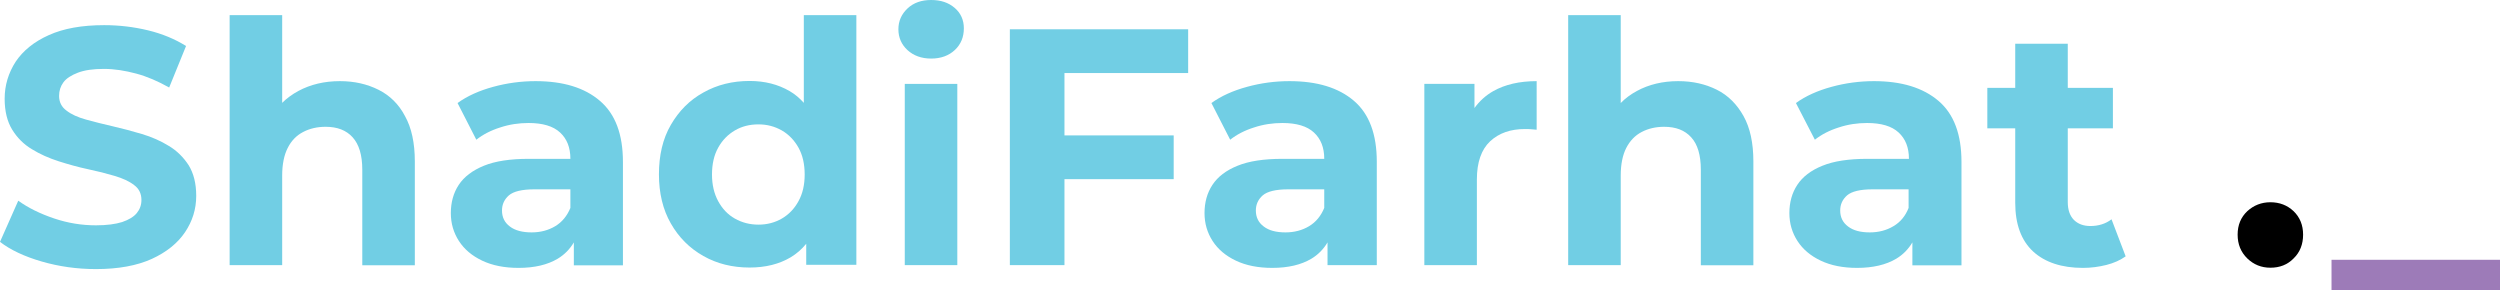 <?xml version="1.0" encoding="utf-8"?>
<!-- Generator: Adobe Illustrator 24.1.2, SVG Export Plug-In . SVG Version: 6.00 Build 0)  -->
<svg version="1.1" id="Layer_1" xmlns="http://www.w3.org/2000/svg" xmlns:xlink="http://www.w3.org/1999/xlink" x="0px" y="0px"
	 viewBox="0 0 145.12 16.84" style="enable-background:new 0 0 145.12 16.84;" xml:space="preserve">
<style type="text/css">
	.st0{fill:#71CEE4;}
	.st1{fill:#9D7BB8;}
</style>
<g>
	<path class="st0" d="M9.8,8.47C9.33,8.18,8.81,7.95,8.24,7.78c-0.57-0.17-1.13-0.32-1.7-0.45C5.97,7.2,5.46,7.07,4.99,6.94
		c-0.47-0.13-0.85-0.3-1.13-0.52c-0.29-0.21-0.43-0.5-0.43-0.85c0-0.3,0.08-0.56,0.25-0.79c0.17-0.23,0.45-0.41,0.84-0.56
		s0.89-0.22,1.51-0.22S7.26,4.1,7.9,4.27s1.28,0.45,1.92,0.81l0.98-2.41c-0.64-0.4-1.38-0.71-2.21-0.91c-0.83-0.2-1.68-0.3-2.54-0.3
		c-1.29,0-2.36,0.19-3.22,0.58c-0.85,0.38-1.49,0.9-1.92,1.54C0.49,4.23,0.27,4.95,0.27,5.73c0,0.73,0.15,1.33,0.44,1.8
		s0.67,0.85,1.14,1.13c0.47,0.29,0.99,0.52,1.55,0.7c0.57,0.18,1.13,0.34,1.7,0.46c0.57,0.12,1.08,0.25,1.55,0.39
		c0.47,0.14,0.85,0.31,1.13,0.53c0.29,0.21,0.43,0.5,0.43,0.87c0,0.29-0.09,0.54-0.27,0.76c-0.18,0.22-0.47,0.39-0.85,0.52
		c-0.38,0.12-0.89,0.19-1.52,0.19c-0.82,0-1.63-0.13-2.43-0.4c-0.8-0.27-1.5-0.61-2.08-1.03L0,14.04c0.61,0.47,1.42,0.85,2.42,1.14
		c1,0.29,2.05,0.44,3.15,0.44c1.3,0,2.38-0.2,3.24-0.59c0.85-0.39,1.5-0.91,1.93-1.55c0.43-0.64,0.65-1.34,0.65-2.11
		c0-0.72-0.15-1.31-0.44-1.78C10.65,9.13,10.27,8.75,9.8,8.47z"/>
	<path class="st0" d="M21.97,5.21c-0.66-0.33-1.4-0.5-2.24-0.5c-0.9,0-1.7,0.19-2.41,0.57c-0.35,0.19-0.67,0.42-0.94,0.69V0.88
		h-3.05v14.51h3.05v-5.2c0-0.65,0.11-1.19,0.32-1.6c0.21-0.42,0.51-0.73,0.9-0.93c0.38-0.2,0.82-0.3,1.3-0.3
		c0.68,0,1.2,0.2,1.57,0.61s0.56,1.03,0.56,1.88v5.55h3.05V9.37c0-1.07-0.19-1.95-0.57-2.63C23.15,6.05,22.63,5.54,21.97,5.21z"/>
	<path class="st0" d="M31.09,4.71c-0.83,0-1.66,0.11-2.46,0.33c-0.81,0.22-1.5,0.53-2.07,0.94l1.09,2.13
		c0.38-0.3,0.84-0.54,1.38-0.71c0.54-0.18,1.09-0.26,1.65-0.26c0.82,0,1.43,0.18,1.83,0.55c0.4,0.37,0.6,0.87,0.6,1.53h-2.42
		c-1.07,0-1.94,0.13-2.6,0.4c-0.66,0.27-1.15,0.64-1.46,1.11c-0.31,0.47-0.46,1.02-0.46,1.64c0,0.6,0.16,1.14,0.47,1.62
		c0.31,0.48,0.76,0.86,1.35,1.14c0.59,0.28,1.29,0.42,2.11,0.42c0.93,0,1.68-0.18,2.27-0.53c0.4-0.24,0.71-0.56,0.94-0.95v1.33h2.85
		v-6c0-1.6-0.44-2.78-1.33-3.54C33.94,5.09,32.69,4.71,31.09,4.71z M32.23,13.13c-0.4,0.24-0.86,0.36-1.37,0.36
		c-0.53,0-0.96-0.11-1.26-0.34c-0.31-0.23-0.46-0.54-0.46-0.93c0-0.35,0.13-0.64,0.4-0.88c0.27-0.23,0.76-0.35,1.48-0.35h2.09v1.08
		C32.92,12.53,32.63,12.89,32.23,13.13z"/>
	<path class="st0" d="M46.66,5.97c-0.24-0.27-0.51-0.5-0.82-0.68c-0.67-0.39-1.44-0.59-2.33-0.59c-0.99,0-1.88,0.22-2.68,0.67
		c-0.8,0.44-1.42,1.07-1.89,1.88s-0.69,1.77-0.69,2.87c0,1.09,0.23,2.05,0.69,2.85c0.46,0.81,1.09,1.44,1.89,1.89
		c0.79,0.45,1.69,0.67,2.68,0.67c0.93,0,1.72-0.2,2.38-0.59c0.35-0.21,0.65-0.47,0.91-0.79v1.22h2.91V0.88h-3.05V5.97z M46.35,11.68
		c-0.24,0.44-0.56,0.77-0.97,1.01c-0.4,0.23-0.85,0.35-1.35,0.35c-0.51,0-0.96-0.12-1.37-0.35s-0.73-0.57-0.97-1.01
		s-0.36-0.96-0.36-1.55c0-0.61,0.12-1.13,0.36-1.56c0.24-0.43,0.56-0.76,0.97-1s0.86-0.35,1.37-0.35c0.5,0,0.94,0.12,1.35,0.35
		c0.4,0.23,0.73,0.57,0.97,1c0.24,0.43,0.36,0.95,0.36,1.56C46.71,10.73,46.59,11.25,46.35,11.68z"/>
	<rect x="52.52" y="4.87" class="st0" width="3.05" height="10.52"/>
	<path class="st0" d="M54.05,0c-0.56,0-1.02,0.16-1.37,0.49c-0.35,0.33-0.53,0.73-0.53,1.21s0.18,0.89,0.53,1.21
		s0.81,0.49,1.37,0.49c0.57,0,1.03-0.17,1.38-0.5c0.35-0.33,0.52-0.75,0.52-1.26c0-0.48-0.18-0.88-0.53-1.18
		C55.06,0.15,54.61,0,54.05,0z"/>
	<polygon class="st0" points="58.62,15.39 61.79,15.39 61.79,10.4 68.13,10.4 68.13,7.86 61.79,7.86 61.79,4.24 68.97,4.24 
		68.97,1.7 58.62,1.7 	"/>
	<path class="st0" d="M74.85,4.71c-0.84,0-1.66,0.11-2.46,0.33c-0.81,0.22-1.5,0.53-2.07,0.94l1.09,2.13
		c0.38-0.3,0.84-0.54,1.38-0.71c0.54-0.18,1.09-0.26,1.65-0.26c0.82,0,1.43,0.18,1.83,0.55c0.4,0.37,0.6,0.87,0.6,1.53h-2.43
		c-1.07,0-1.94,0.13-2.6,0.4c-0.67,0.27-1.15,0.64-1.46,1.11c-0.31,0.47-0.46,1.02-0.46,1.64c0,0.6,0.16,1.14,0.47,1.62
		c0.31,0.48,0.76,0.86,1.35,1.14c0.59,0.28,1.29,0.42,2.11,0.42c0.93,0,1.68-0.18,2.27-0.53c0.4-0.24,0.71-0.56,0.94-0.95v1.32h2.86
		v-6c0-1.6-0.44-2.78-1.33-3.54C77.7,5.09,76.46,4.71,74.85,4.71z M75.99,13.13c-0.4,0.24-0.86,0.36-1.37,0.36
		c-0.54,0-0.96-0.11-1.26-0.34c-0.31-0.23-0.46-0.54-0.46-0.93c0-0.35,0.13-0.64,0.4-0.88c0.27-0.23,0.76-0.35,1.48-0.35h2.09v1.08
		C76.68,12.53,76.39,12.89,75.99,13.13z"/>
	<path class="st0" d="M85.59,6.27v-1.4h-2.91v10.52h3.05v-4.97c0-1,0.26-1.74,0.77-2.22c0.52-0.48,1.19-0.71,2.02-0.71
		c0.12,0,0.23,0,0.33,0.01c0.1,0.01,0.22,0.02,0.35,0.03V4.71c-0.99,0-1.83,0.19-2.52,0.58C86.24,5.54,85.88,5.87,85.59,6.27z"/>
	<path class="st0" d="M99.66,5.21c-0.66-0.33-1.4-0.5-2.24-0.5c-0.9,0-1.7,0.19-2.4,0.57c-0.35,0.19-0.67,0.42-0.94,0.7v-5.1h-3.05
		v14.51h3.05v-5.2c0-0.65,0.11-1.19,0.32-1.6s0.51-0.73,0.9-0.93c0.38-0.2,0.82-0.3,1.3-0.3c0.68,0,1.2,0.2,1.57,0.61
		c0.37,0.4,0.56,1.03,0.56,1.88v5.55h3.05V9.37c0-1.07-0.19-1.95-0.57-2.63S100.32,5.54,99.66,5.21z"/>
	<path class="st0" d="M108.78,4.71c-0.83,0-1.66,0.11-2.46,0.33c-0.81,0.22-1.5,0.53-2.07,0.94l1.1,2.13
		c0.38-0.3,0.84-0.54,1.38-0.71c0.54-0.18,1.09-0.26,1.65-0.26c0.82,0,1.43,0.18,1.83,0.55c0.4,0.37,0.6,0.87,0.6,1.53h-2.42
		c-1.07,0-1.94,0.13-2.6,0.4c-0.67,0.27-1.15,0.64-1.46,1.11c-0.31,0.47-0.46,1.02-0.46,1.64c0,0.6,0.16,1.14,0.47,1.62
		c0.31,0.48,0.76,0.86,1.35,1.14s1.29,0.42,2.11,0.42c0.92,0,1.68-0.18,2.27-0.53c0.4-0.24,0.71-0.56,0.94-0.95v1.33h2.85v-6
		c0-1.6-0.44-2.78-1.33-3.54C111.63,5.09,110.38,4.71,108.78,4.71z M109.91,13.13c-0.4,0.24-0.86,0.36-1.37,0.36
		c-0.54,0-0.96-0.11-1.26-0.34c-0.31-0.23-0.46-0.54-0.46-0.93c0-0.35,0.13-0.64,0.4-0.88c0.27-0.23,0.76-0.35,1.48-0.35h2.09v1.08
		C110.61,12.53,110.32,12.89,109.91,13.13z"/>
	<path class="st0" d="M122.57,12.73c-0.34,0.26-0.75,0.39-1.23,0.39c-0.4,0-0.72-0.12-0.96-0.36c-0.23-0.24-0.35-0.58-0.35-1.03
		V7.45h2.62V5.1h-2.62V2.54h-3.05V5.1h-1.62v2.35h1.62v4.32c0,1.25,0.35,2.19,1.04,2.83c0.69,0.63,1.66,0.95,2.89,0.95
		c0.47,0,0.92-0.06,1.36-0.17c0.44-0.11,0.81-0.28,1.12-0.5L122.57,12.73z"/>
</g>
<path d="M131.79,15.54c-0.52,0-0.97-0.18-1.34-0.54c-0.37-0.36-0.56-0.82-0.56-1.38s0.19-1.01,0.56-1.36
	c0.37-0.34,0.82-0.52,1.34-0.52c0.53,0,0.98,0.17,1.35,0.52c0.36,0.35,0.55,0.8,0.55,1.36s-0.18,1.02-0.55,1.38
	C132.78,15.37,132.33,15.54,131.79,15.54z"/>
<path class="st1" d="M135.34,16.84v-1.76h9.78v1.76H135.34z"/>
</svg>
